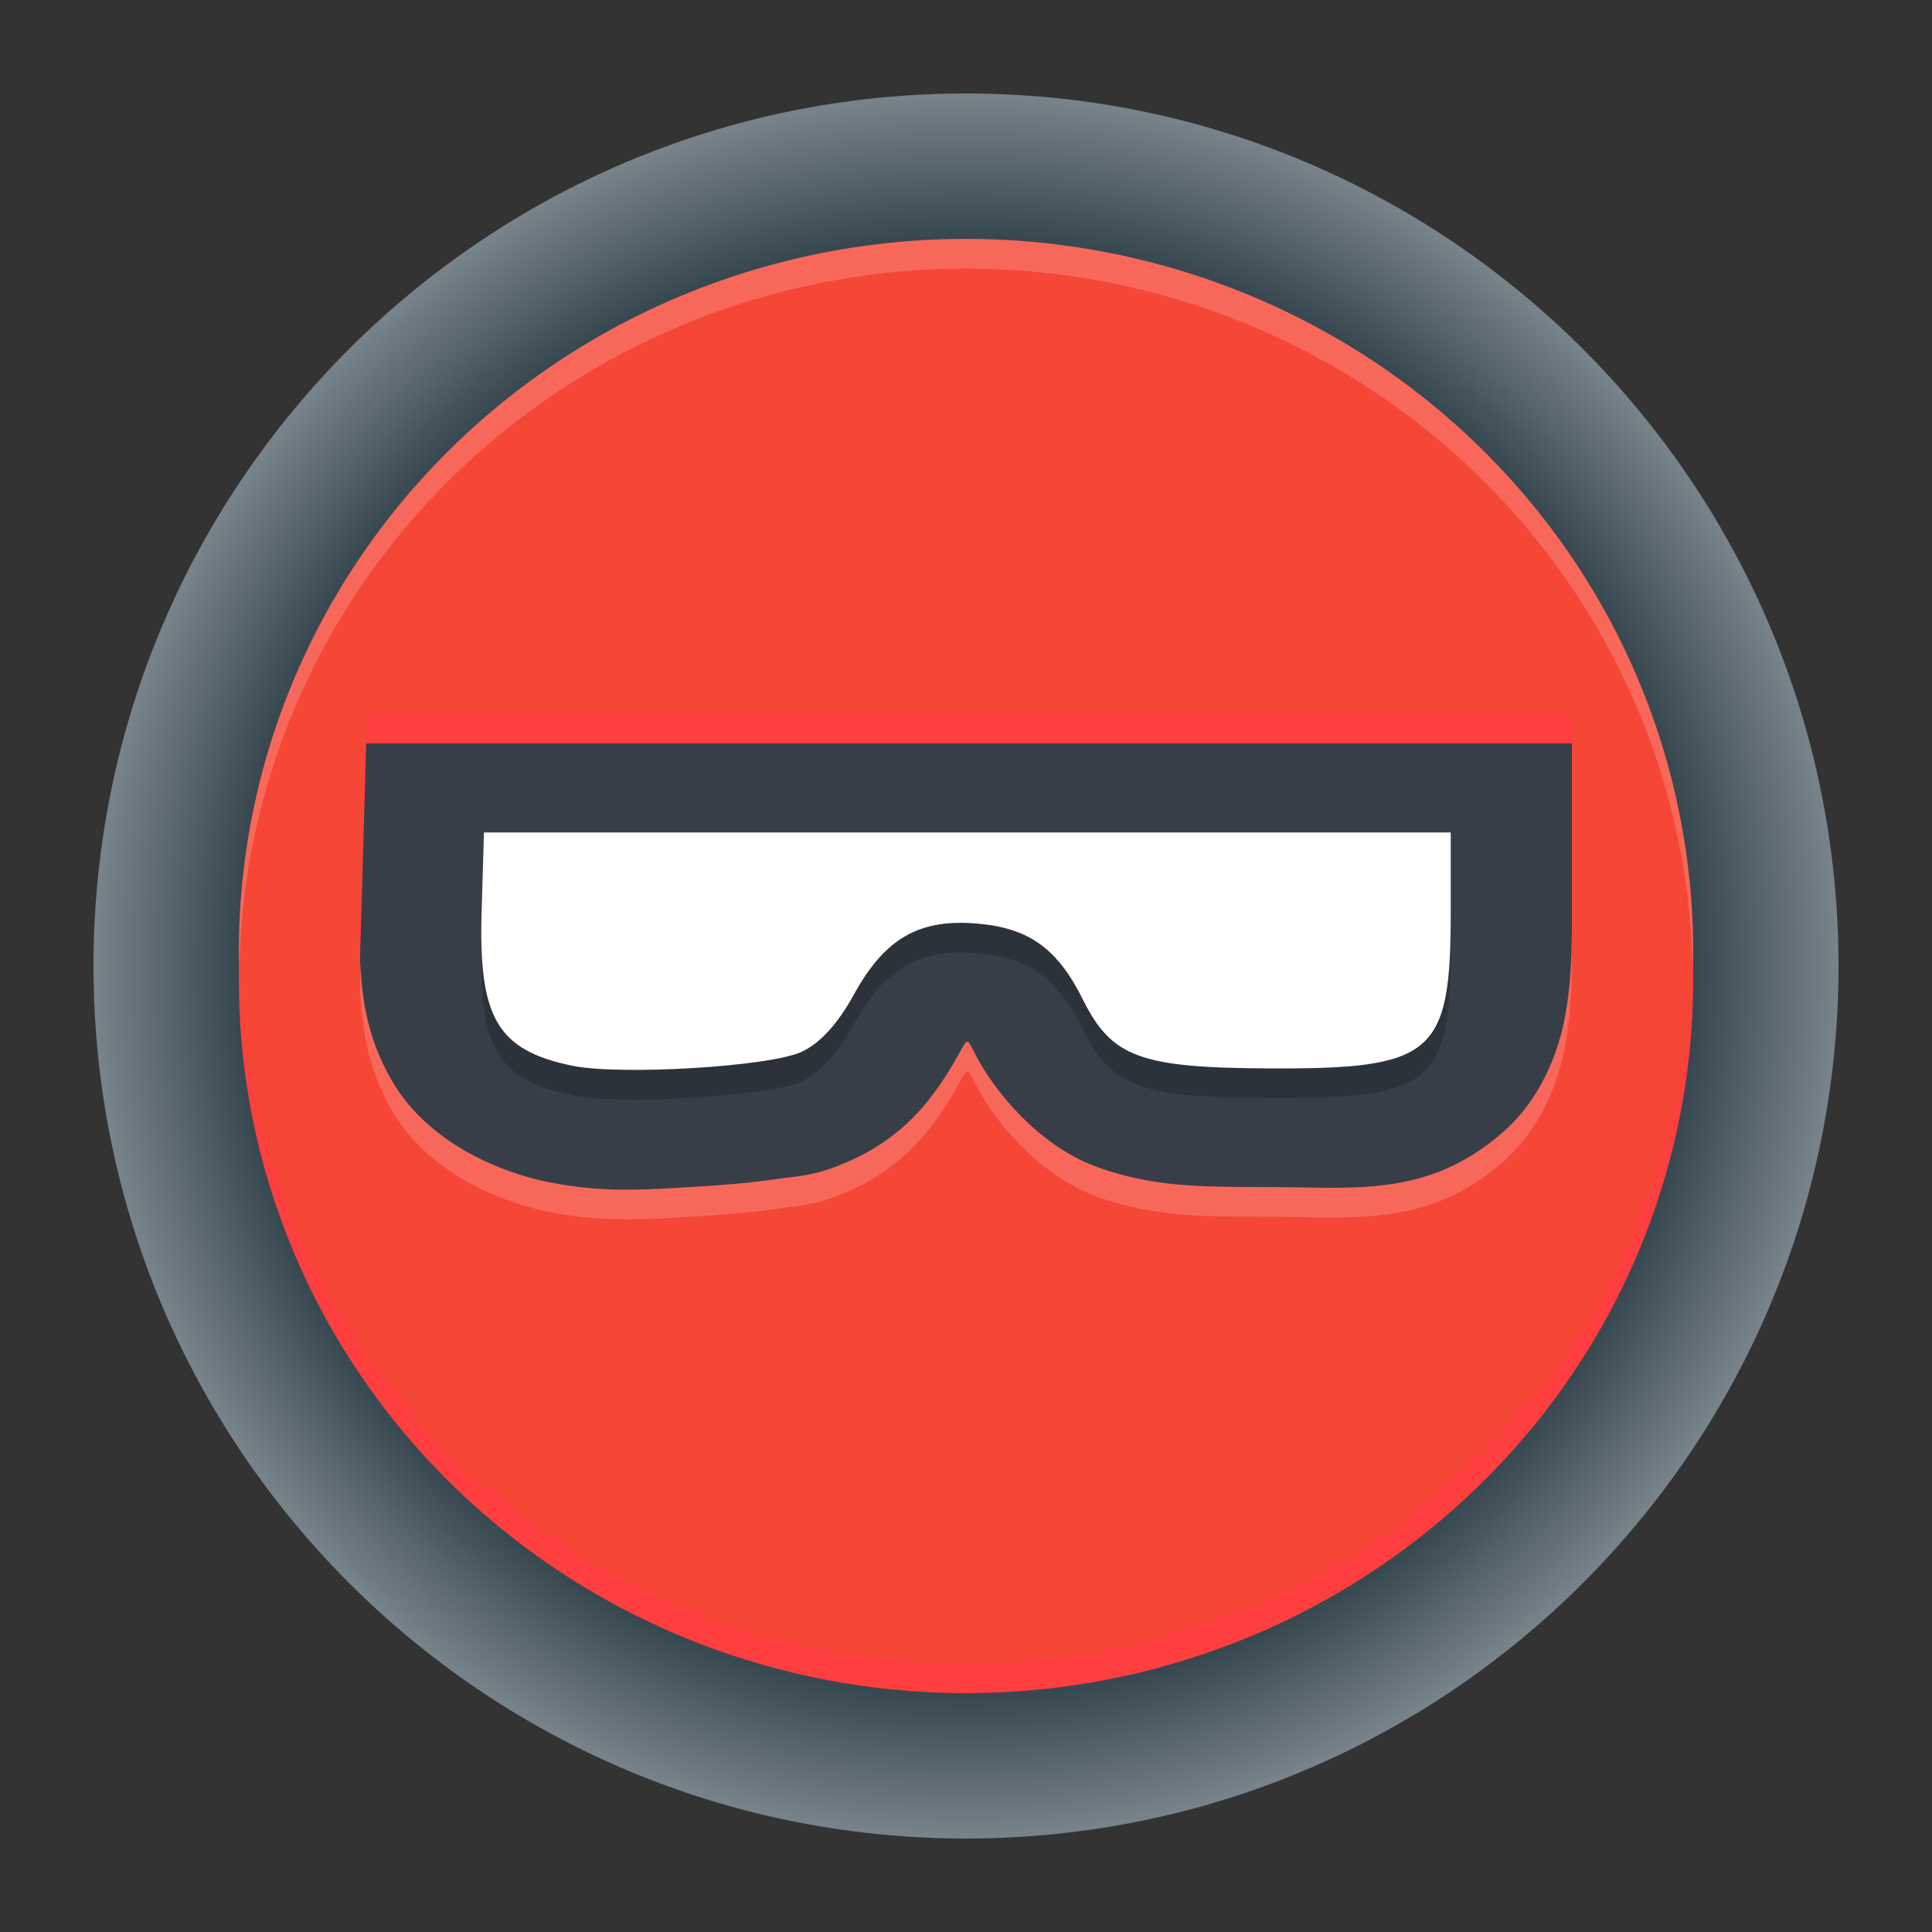 <?xml version="1.0" encoding="UTF-8" standalone="no"?>
<svg
   width="62"
   height="62"
   version="1"
   id="svg7"
   sodipodi:docname="binaryninja.svg"
   inkscape:version="1.4.2 (unknown)"
   xmlns:inkscape="http://www.inkscape.org/namespaces/inkscape"
   xmlns:sodipodi="http://sodipodi.sourceforge.net/DTD/sodipodi-0.dtd"
   xmlns:xlink="http://www.w3.org/1999/xlink"
   xmlns="http://www.w3.org/2000/svg"
   xmlns:svg="http://www.w3.org/2000/svg">
  <rect width="100%" height="100%" fill="#333333" stroke="none"/>
  <defs
     id="defs7">
    <linearGradient
       id="linearGradient7"
       inkscape:collect="always">
      <stop
         style="stop-color:#384850;stop-opacity:1;"
         offset="0"
         id="stop8" />
      <stop
         style="stop-color:#384850;stop-opacity:1;"
         offset="0.592"
         id="stop10" />
      <stop
         style="stop-color:#eff2f6;stop-opacity:1;"
         offset="0.922"
         id="stop11" />
      <stop
         style="stop-color:#eff2f6;stop-opacity:1;"
         offset="1"
         id="stop9" />
    </linearGradient>
    <linearGradient
       id="c-3"
       gradientUnits="userSpaceOnUse"
       x1="24.072"
       x2="23.96"
       y1="0.751"
       y2="46.057">
      <stop
         offset="0"
         stop-color="#fff"
         id="stop3" />
      <stop
         offset="1"
         stop-color="#d9d9d9"
         id="stop4" />
    </linearGradient>
    <linearGradient
       id="b-6"
       gradientUnits="userSpaceOnUse"
       x1="29.203"
       x2="34.121"
       xlink:href="#a-7"
       y1="24.827"
       y2="29.225" />
    <linearGradient
       id="a-7">
      <stop
         offset="0"
         id="stop1" />
      <stop
         offset="1"
         stop-opacity="0"
         id="stop2" />
    </linearGradient>
    <linearGradient
       id="d"
       gradientUnits="userSpaceOnUse"
       x1="15.949"
       x2="25.032"
       xlink:href="#a-7"
       y1="23.618"
       y2="33.699" />
    <linearGradient
       id="e"
       gradientUnits="userSpaceOnUse"
       x1="21.991"
       x2="29.321"
       xlink:href="#a-7"
       y1="33.78"
       y2="41.932" />
    <linearGradient
       id="paint154_linear_890_11"
       x1="778"
       y1="812.292"
       x2="788"
       y2="812.292"
       gradientUnits="userSpaceOnUse"
       gradientTransform="translate(-751,-696)">
      <stop
         stop-color="#EFF2F6"
         id="stop1050" />
      <stop
         offset="0.601"
         stop-color="#B7C6CD"
         id="stop1051" />
    </linearGradient>
    <linearGradient
       id="paint155_linear_890_11"
       x1="783"
       y1="813"
       x2="783"
       y2="817"
       gradientUnits="userSpaceOnUse"
       gradientTransform="translate(-751,-696)">
      <stop
         stop-color="#EFF2F6"
         id="stop1052" />
      <stop
         offset="0.734"
         stop-color="#B7C6CD"
         id="stop1053" />
    </linearGradient>
    <radialGradient
       id="paint156_radial_890_11"
       cx="0"
       cy="0"
       r="1"
       gradientUnits="userSpaceOnUse"
       gradientTransform="matrix(28,28,-28,28,32.302,34)">
      <stop
         offset="0.601"
         stop-color="#B7C6CD"
         id="stop1054"
         style="stop-color:#384850;stop-opacity:1;" />
      <stop
         offset="0.877"
         stop-color="#EFF2F6"
         id="stop1055" />
    </radialGradient>
    <linearGradient
       id="paint157_linear_890_11"
       x1="796.845"
       y1="799.434"
       x2="768.901"
       y2="770.815"
       gradientUnits="userSpaceOnUse"
       gradientTransform="matrix(1.167,0,0,1.167,-881.198,-881.833)">
      <stop
         offset="0"
         stop-color="#2E2E41"
         id="stop1056"
         style="stop-color:#495361;stop-opacity:1;" />
      <stop
         offset="0.711"
         stop-color="#566C80"
         id="stop1057" />
    </linearGradient>
    <linearGradient
       id="paint158_linear_890_11"
       x1="792"
       y1="794"
       x2="774"
       y2="776"
       gradientUnits="userSpaceOnUse"
       gradientTransform="translate(-751,-696)">
      <stop
         offset="0.304"
         stop-color="#2E2E41"
         id="stop1058" />
      <stop
         offset="1"
         stop-color="#566C80"
         id="stop1059" />
    </linearGradient>
    <linearGradient
       id="paint159_linear_890_11"
       x1="788"
       y1="790"
       x2="778"
       y2="780"
       gradientUnits="userSpaceOnUse"
       gradientTransform="translate(-751,-696)">
      <stop
         offset="0.391"
         stop-color="#5200FF"
         id="stop1060" />
      <stop
         offset="1"
         stop-color="#0085FF"
         id="stop1061" />
    </linearGradient>
    <linearGradient
       id="paint160_linear_890_11"
       x1="784"
       y1="798"
       x2="782"
       y2="796"
       gradientUnits="userSpaceOnUse"
       gradientTransform="translate(-751,-696)">
      <stop
         stop-color="#FF7E07"
         id="stop1062" />
      <stop
         offset="1"
         stop-color="#FFE607"
         id="stop1063" />
    </linearGradient>
    <radialGradient
       inkscape:collect="always"
       xlink:href="#linearGradient7"
       id="radialGradient9"
       cx="32.302"
       cy="34"
       fx="32.302"
       fy="34"
       r="28"
       gradientUnits="userSpaceOnUse"
       gradientTransform="matrix(1,1,-1,1,32.698,-35.302)" />
    <linearGradient
       inkscape:collect="always"
       xlink:href="#linearGradient933"
       id="linearGradient935"
       x1="63.855"
       y1="122.631"
       x2="63.855"
       y2="15.287"
       gradientUnits="userSpaceOnUse"
       gradientTransform="matrix(0.399,0,0,0.399,5.524,5.409)" />
    <linearGradient
       inkscape:collect="always"
       id="linearGradient933">
      <stop
         style="stop-color:#373e48;stop-opacity:1"
         offset="0"
         id="stop929" />
      <stop
         style="stop-color:#373e48;stop-opacity:1"
         offset="1"
         id="stop931" />
    </linearGradient>
    <linearGradient
       id="paint0_linear_54_1196"
       x1="64"
       y1="120"
       x2="64"
       y2="8"
       gradientUnits="userSpaceOnUse"
       gradientTransform="matrix(0.286,0,0,0.286,12.714,12.714)">
      <stop
         stop-color="#5570FF"
         id="stop2-6" />
      <stop
         offset="1"
         stop-color="#4DD3FF"
         id="stop3-8" />
    </linearGradient>
    <linearGradient
       id="linear0"
       gradientUnits="userSpaceOnUse"
       x1="32"
       y1="60"
       x2="32"
       y2="4"
       gradientTransform="matrix(0.75,0,0,0.75,8,47)">
      <stop
         offset="0"
         style="stop-color:rgb(0%,0%,0%);stop-opacity:0.2;"
         id="stop1-3" />
      <stop
         offset="1"
         style="stop-color:rgb(100%,100%,100%);stop-opacity:0;"
         id="stop2-67" />
    </linearGradient>
  </defs>
  <sodipodi:namedview
     id="namedview7"
     pagecolor="#ffffff"
     bordercolor="#000000"
     borderopacity="0.25"
     inkscape:showpageshadow="2"
     inkscape:pageopacity="0.0"
     inkscape:pagecheckerboard="0"
     inkscape:deskcolor="#d1d1d1"
     inkscape:zoom="8.3306018"
     inkscape:cx="35.951784"
     inkscape:cy="44.354539"
     inkscape:window-width="1920"
     inkscape:window-height="998"
     inkscape:window-x="0"
     inkscape:window-y="0"
     inkscape:window-maximized="1"
     inkscape:current-layer="svg7" />
  <path
     d="M 59,31 C 59,46.464 46.464,59 31,59 15.536,59 3,46.464 3,31 3,15.536 15.536,3 31,3 46.464,3 59,15.536 59,31 Z"
     id="path154"
     style="fill:url(#radialGradient9)" />
  <circle
     style="fill:url(#linearGradient935);fill-opacity:1;stroke:none;stroke-width:0.604;stroke-linecap:round;stroke-miterlimit:4;stroke-dasharray:none;stroke-opacity:1"
     id="path1096"
     cx="31"
     cy="31"
     r="23.334" />
  <path
     style="opacity:0;fill:#ffffff;stroke-width:0.833"
     d="m 31.015,7.11 a 23.334,23.334 0 0 0 -23.334,23.334 23.334,23.334 0 0 0 0.018,0.339 A 23.334,23.334 0 0 1 31.015,7.943 23.334,23.334 0 0 1 54.334,31 a 23.334,23.334 0 0 0 0.015,-0.557 23.334,23.334 0 0 0 -23.334,-23.334 z M 52.485,39.581 C 39.648,45.568 25.875,47.531 14.102,46.503 a 23.334,23.334 0 0 0 0.944,0.9 c 11.412,0.835 24.591,-1.117 36.947,-6.771 a 23.334,23.334 0 0 0 0.492,-1.051 z"
     id="path7" />
  <g
     id="g2"
     transform="translate(-4.333,-60.333)">
    <path
       style="opacity:1;stroke-width:0.962;fill:#ff3f3f;fill-opacity:1"
       d="M 35.333,68.952 A 23.333,22.857 0 0 0 12,91.81 23.333,22.857 0 0 0 35.333,114.667 23.333,22.857 0 0 0 58.667,91.81 23.333,22.857 0 0 0 35.333,68.952 Z M 16.086,84.191 h 19.289 19.403 v 6.373 c 0,1.212 -0.012,2.259 -0.235,3.415 -0.223,1.156 -0.798,2.611 -1.99,3.65 -2.384,2.078 -4.699,1.761 -7.421,1.752 -2.213,-0.008 -3.786,0.014 -5.609,-0.651 -1.824,-0.665 -3.289,-2.401 -3.934,-3.694 -0.092,-0.184 -0.135,-0.243 -0.178,-0.309 -0.023,-0.002 -0.003,-8.31e-4 -0.034,-0.004 -0.03,-0.003 -0.01,-0.002 -0.034,-0.004 -0.051,0.071 -0.085,0.109 -0.182,0.286 -0.739,1.345 -1.657,2.647 -3.418,3.471 -1.189,0.556 -1.708,0.536 -2.48,0.647 -0.772,0.111 -1.604,0.187 -2.457,0.238 -1.706,0.102 -3.132,0.224 -4.945,-0.156 -1.668,-0.35 -3.852,-1.338 -4.948,-3.233 -1.095,-1.892 -1.068,-3.638 -1.006,-5.584 v -0.004 c 0,0 0,-0.004 0,-0.004 z"
       id="path2-6" />
    <path
       style="fill:#f54636;stroke-width:0.962"
       d="M 35.333,68 A 23.333,22.857 0 0 0 12,90.857 23.333,22.857 0 0 0 35.333,113.715 23.333,22.857 0 0 0 58.667,90.857 23.333,22.857 0 0 0 35.333,68 Z M 16.086,83.238 h 19.289 19.403 v 6.373 c 0,1.212 -0.012,2.259 -0.235,3.415 -0.223,1.156 -0.798,2.611 -1.99,3.65 -2.384,2.078 -4.699,1.761 -7.421,1.752 -2.213,-0.007 -3.786,0.014 -5.609,-0.651 -1.824,-0.665 -3.289,-2.401 -3.934,-3.694 -0.092,-0.184 -0.135,-0.243 -0.178,-0.309 -0.023,-0.002 -0.003,-8.31e-4 -0.034,-0.004 -0.03,-0.003 -0.01,-0.002 -0.034,-0.004 -0.051,0.071 -0.085,0.109 -0.182,0.286 -0.739,1.345 -1.657,2.647 -3.418,3.471 -1.189,0.556 -1.708,0.536 -2.48,0.647 -0.772,0.111 -1.604,0.187 -2.457,0.238 -1.706,0.102 -3.132,0.224 -4.945,-0.156 -1.668,-0.35 -3.852,-1.338 -4.948,-3.233 -1.095,-1.892 -1.068,-3.638 -1.006,-5.584 v -0.004 c 0,0 0,-0.004 0,-0.004 z"
       id="path3-7" />
    <path
       style="opacity:0.2;stroke-width:0.962"
       d="m 30.063,95.037 c 0.592,-0.277 1.156,-0.897 1.673,-1.837 0.998,-1.817 2.111,-2.448 4.006,-2.272 1.631,0.152 2.53,0.806 3.342,2.434 0.929,1.863 1.842,2.195 6.06,2.21 5.202,0.018 5.745,-0.456 5.745,-5.009 v -2.563 l -15.513,4e-6 H 19.864 l -0.074,2.499 c -0.108,3.44 0.494,4.48 2.883,4.982 1.549,0.325 6.366,0.036 7.391,-0.444 z"
       id="path4" />
    <path
       style="fill:#ffffff;stroke-width:0.962"
       d="m 30.063,94.085 c 0.592,-0.277 1.156,-0.897 1.673,-1.837 0.998,-1.817 2.111,-2.448 4.006,-2.272 1.631,0.152 2.53,0.806 3.342,2.434 0.929,1.863 1.842,2.195 6.06,2.21 5.202,0.018 5.745,-0.456 5.745,-5.009 v -2.563 l -15.513,4e-6 H 19.864 l -0.074,2.499 c -0.108,3.44 0.494,4.48 2.883,4.982 1.549,0.325 6.366,0.036 7.391,-0.444 z"
       id="path5" />
    <path
       style="opacity:0.185;fill:#ffffff;stroke-width:0.962"
       d="M 35.333,68 A 23.333,22.857 0 0 0 12,90.857 23.333,22.857 0 0 0 12.019,91.263 23.333,22.857 0 0 1 35.333,68.952 23.333,22.857 0 0 1 58.648,91.43 23.333,22.857 0 0 0 58.667,90.857 23.333,22.857 0 0 0 35.333,68 Z m 19.445,21.611 c 0,1.212 -0.012,2.259 -0.235,3.415 -0.223,1.156 -0.798,2.611 -1.99,3.65 -2.384,2.078 -4.699,1.761 -7.421,1.752 -2.213,-0.007 -3.786,0.014 -5.609,-0.651 -1.824,-0.665 -3.289,-2.401 -3.934,-3.694 -0.092,-0.184 -0.135,-0.243 -0.178,-0.309 -0.023,-0.002 -0.003,-7.41e-4 -0.034,-0.004 -0.03,-0.003 -0.01,-0.002 -0.034,-0.004 -0.051,0.071 -0.085,0.109 -0.182,0.286 -0.739,1.345 -1.657,2.647 -3.418,3.471 -1.189,0.556 -1.708,0.536 -2.48,0.647 -0.772,0.111 -1.604,0.187 -2.457,0.238 -1.706,0.102 -3.132,0.224 -4.945,-0.156 -1.668,-0.35 -3.852,-1.338 -4.948,-3.233 -0.745,-1.288 -0.954,-2.511 -1.003,-3.772 l -0.004,0.086 v 0.004 0.004 c -0.017,0.551 -0.024,1.084 -0.011,1.611 0.004,-0.22 0.004,-0.434 0.011,-0.658 v -0.004 -0.004 l 0.004,-0.086 c 0.049,1.262 0.257,2.484 1.003,3.772 1.096,1.895 3.281,2.883 4.948,3.233 1.813,0.38 3.239,0.259 4.945,0.156 0.853,-0.051 1.685,-0.127 2.457,-0.238 0.772,-0.111 1.291,-0.091 2.48,-0.647 1.761,-0.824 2.679,-2.126 3.418,-3.471 0.097,-0.177 0.132,-0.215 0.182,-0.286 0.024,0.002 0.004,8.58e-4 0.034,0.004 0.031,0.003 0.011,0.002 0.034,0.004 0.043,0.066 0.086,0.124 0.178,0.309 0.645,1.293 2.111,3.029 3.934,3.694 1.824,0.665 3.397,0.644 5.609,0.651 2.722,0.01 5.037,0.326 7.421,-1.752 1.192,-1.039 1.767,-2.494 1.99,-3.65 0.223,-1.156 0.235,-2.203 0.235,-3.415 z"
       id="path7-5" />
  </g>
</svg>
